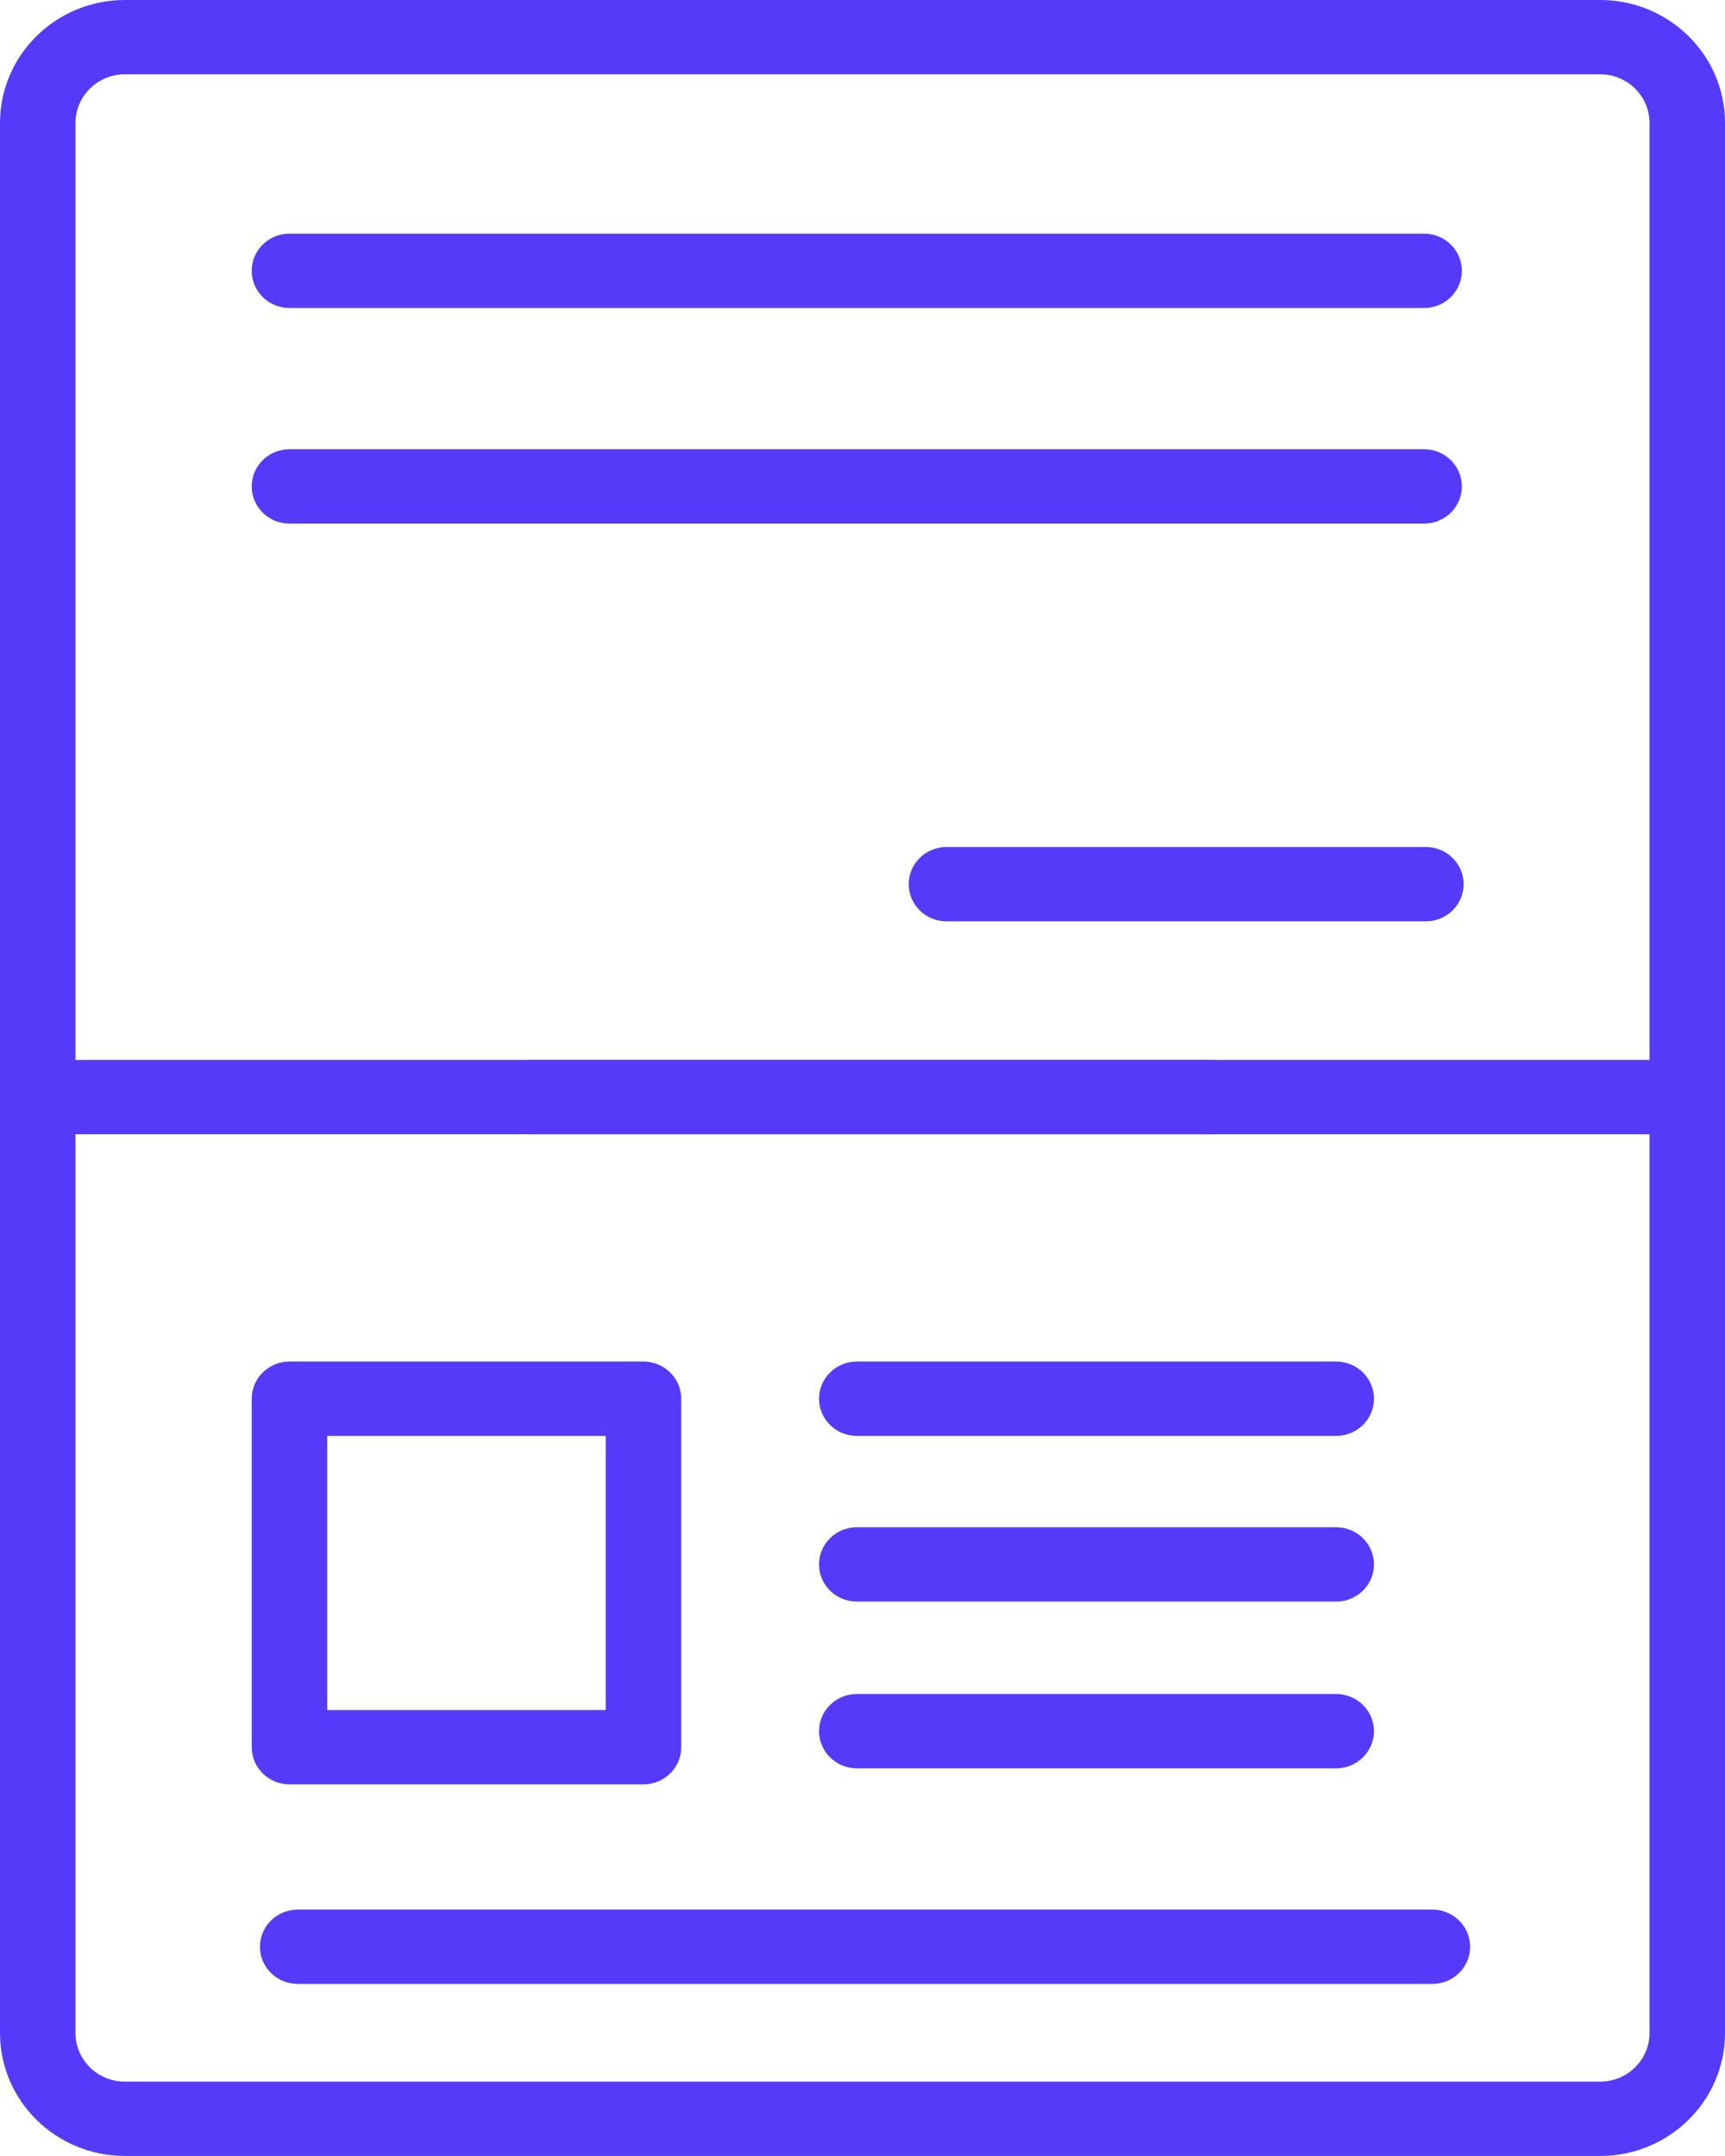 <svg width="56" height="70" viewBox="0 0 56 70" fill="none" xmlns="http://www.w3.org/2000/svg">
<path d="M51.95 -0H4.052C1.816 -0 0 1.791 0 3.989V66.008C0 68.207 1.817 69.998 4.052 69.998L51.95 69.999C54.183 69.999 56 68.208 56 66.009V3.989C56 1.79 54.183 -0 51.95 -0ZM53.549 66.009C53.549 66.878 52.83 67.585 51.95 67.585H4.052C3.169 67.585 2.451 66.878 2.451 66.009V3.989C2.451 3.12 3.17 2.413 4.052 2.413H51.95C52.83 2.413 53.549 3.12 53.549 3.989V66.009Z" fill="#553BF9"/>
<path d="M9.398 57.934H20.889C21.566 57.934 22.115 57.393 22.115 56.727V45.413C22.115 44.748 21.566 44.206 20.889 44.206H9.398C8.721 44.206 8.172 44.748 8.172 45.413V56.727C8.172 57.393 8.719 57.934 9.398 57.934ZM10.623 46.62H19.664V55.52H10.623V46.62Z" fill="#553BF9"/>
<path d="M43.379 44.206H27.815C27.139 44.206 26.589 44.748 26.589 45.413C26.589 46.079 27.139 46.62 27.815 46.62H43.379C44.055 46.62 44.604 46.079 44.604 45.413C44.604 44.748 44.055 44.206 43.379 44.206Z" fill="#553BF9"/>
<path d="M46.233 14.586H9.397C8.721 14.586 8.171 15.127 8.171 15.793C8.171 16.459 8.721 17 9.397 17H46.233C46.909 17 47.458 16.459 47.458 15.793C47.458 15.127 46.909 14.586 46.233 14.586Z" fill="#553BF9"/>
<path d="M39.336 34.413H2.5C1.824 34.413 1.274 34.954 1.274 35.62C1.274 36.286 1.824 36.827 2.5 36.827H39.336C40.012 36.827 40.561 36.286 40.561 35.62C40.561 34.954 40.012 34.413 39.336 34.413Z" fill="#553BF9"/>
<path d="M46.233 7.586H27.815H9.397C8.721 7.586 8.171 8.127 8.171 8.793C8.171 9.459 8.721 10 9.397 10H46.233C46.909 10 47.458 9.459 47.458 8.793C47.458 8.127 46.909 7.586 46.233 7.586Z" fill="#553BF9"/>
<path d="M46.5 62H9.665C8.988 62 8.439 62.541 8.439 63.207C8.439 63.873 8.988 64.413 9.665 64.413H46.5C47.176 64.413 47.726 63.873 47.726 63.207C47.726 62.541 47.177 62 46.5 62Z" fill="#553BF9"/>
<path d="M54.061 34.413H17.226C16.549 34.413 16 34.954 16 35.62C16 36.286 16.549 36.827 17.226 36.827H54.061C54.737 36.827 55.287 36.286 55.287 35.62C55.287 34.954 54.738 34.413 54.061 34.413Z" fill="#553BF9"/>
<path d="M43.379 49.586H27.815C27.139 49.586 26.589 50.127 26.589 50.793C26.589 51.459 27.139 52 27.815 52H43.379C44.055 52 44.604 51.459 44.604 50.793C44.604 50.127 44.055 49.586 43.379 49.586Z" fill="#553BF9"/>
<path d="M43.379 55H27.815C27.139 55 26.589 55.541 26.589 56.206C26.589 56.873 27.139 57.413 27.815 57.413H43.379C44.055 57.413 44.604 56.873 44.604 56.206C44.604 55.541 44.055 55 43.379 55Z" fill="#553BF9"/>
<path d="M46.289 27.5H30.726C30.049 27.5 29.5 28.041 29.5 28.707C29.5 29.373 30.049 29.914 30.726 29.914H46.289C46.966 29.914 47.515 29.373 47.515 28.707C47.515 28.041 46.966 27.5 46.289 27.5Z" fill="#553BF9"/>
</svg>
